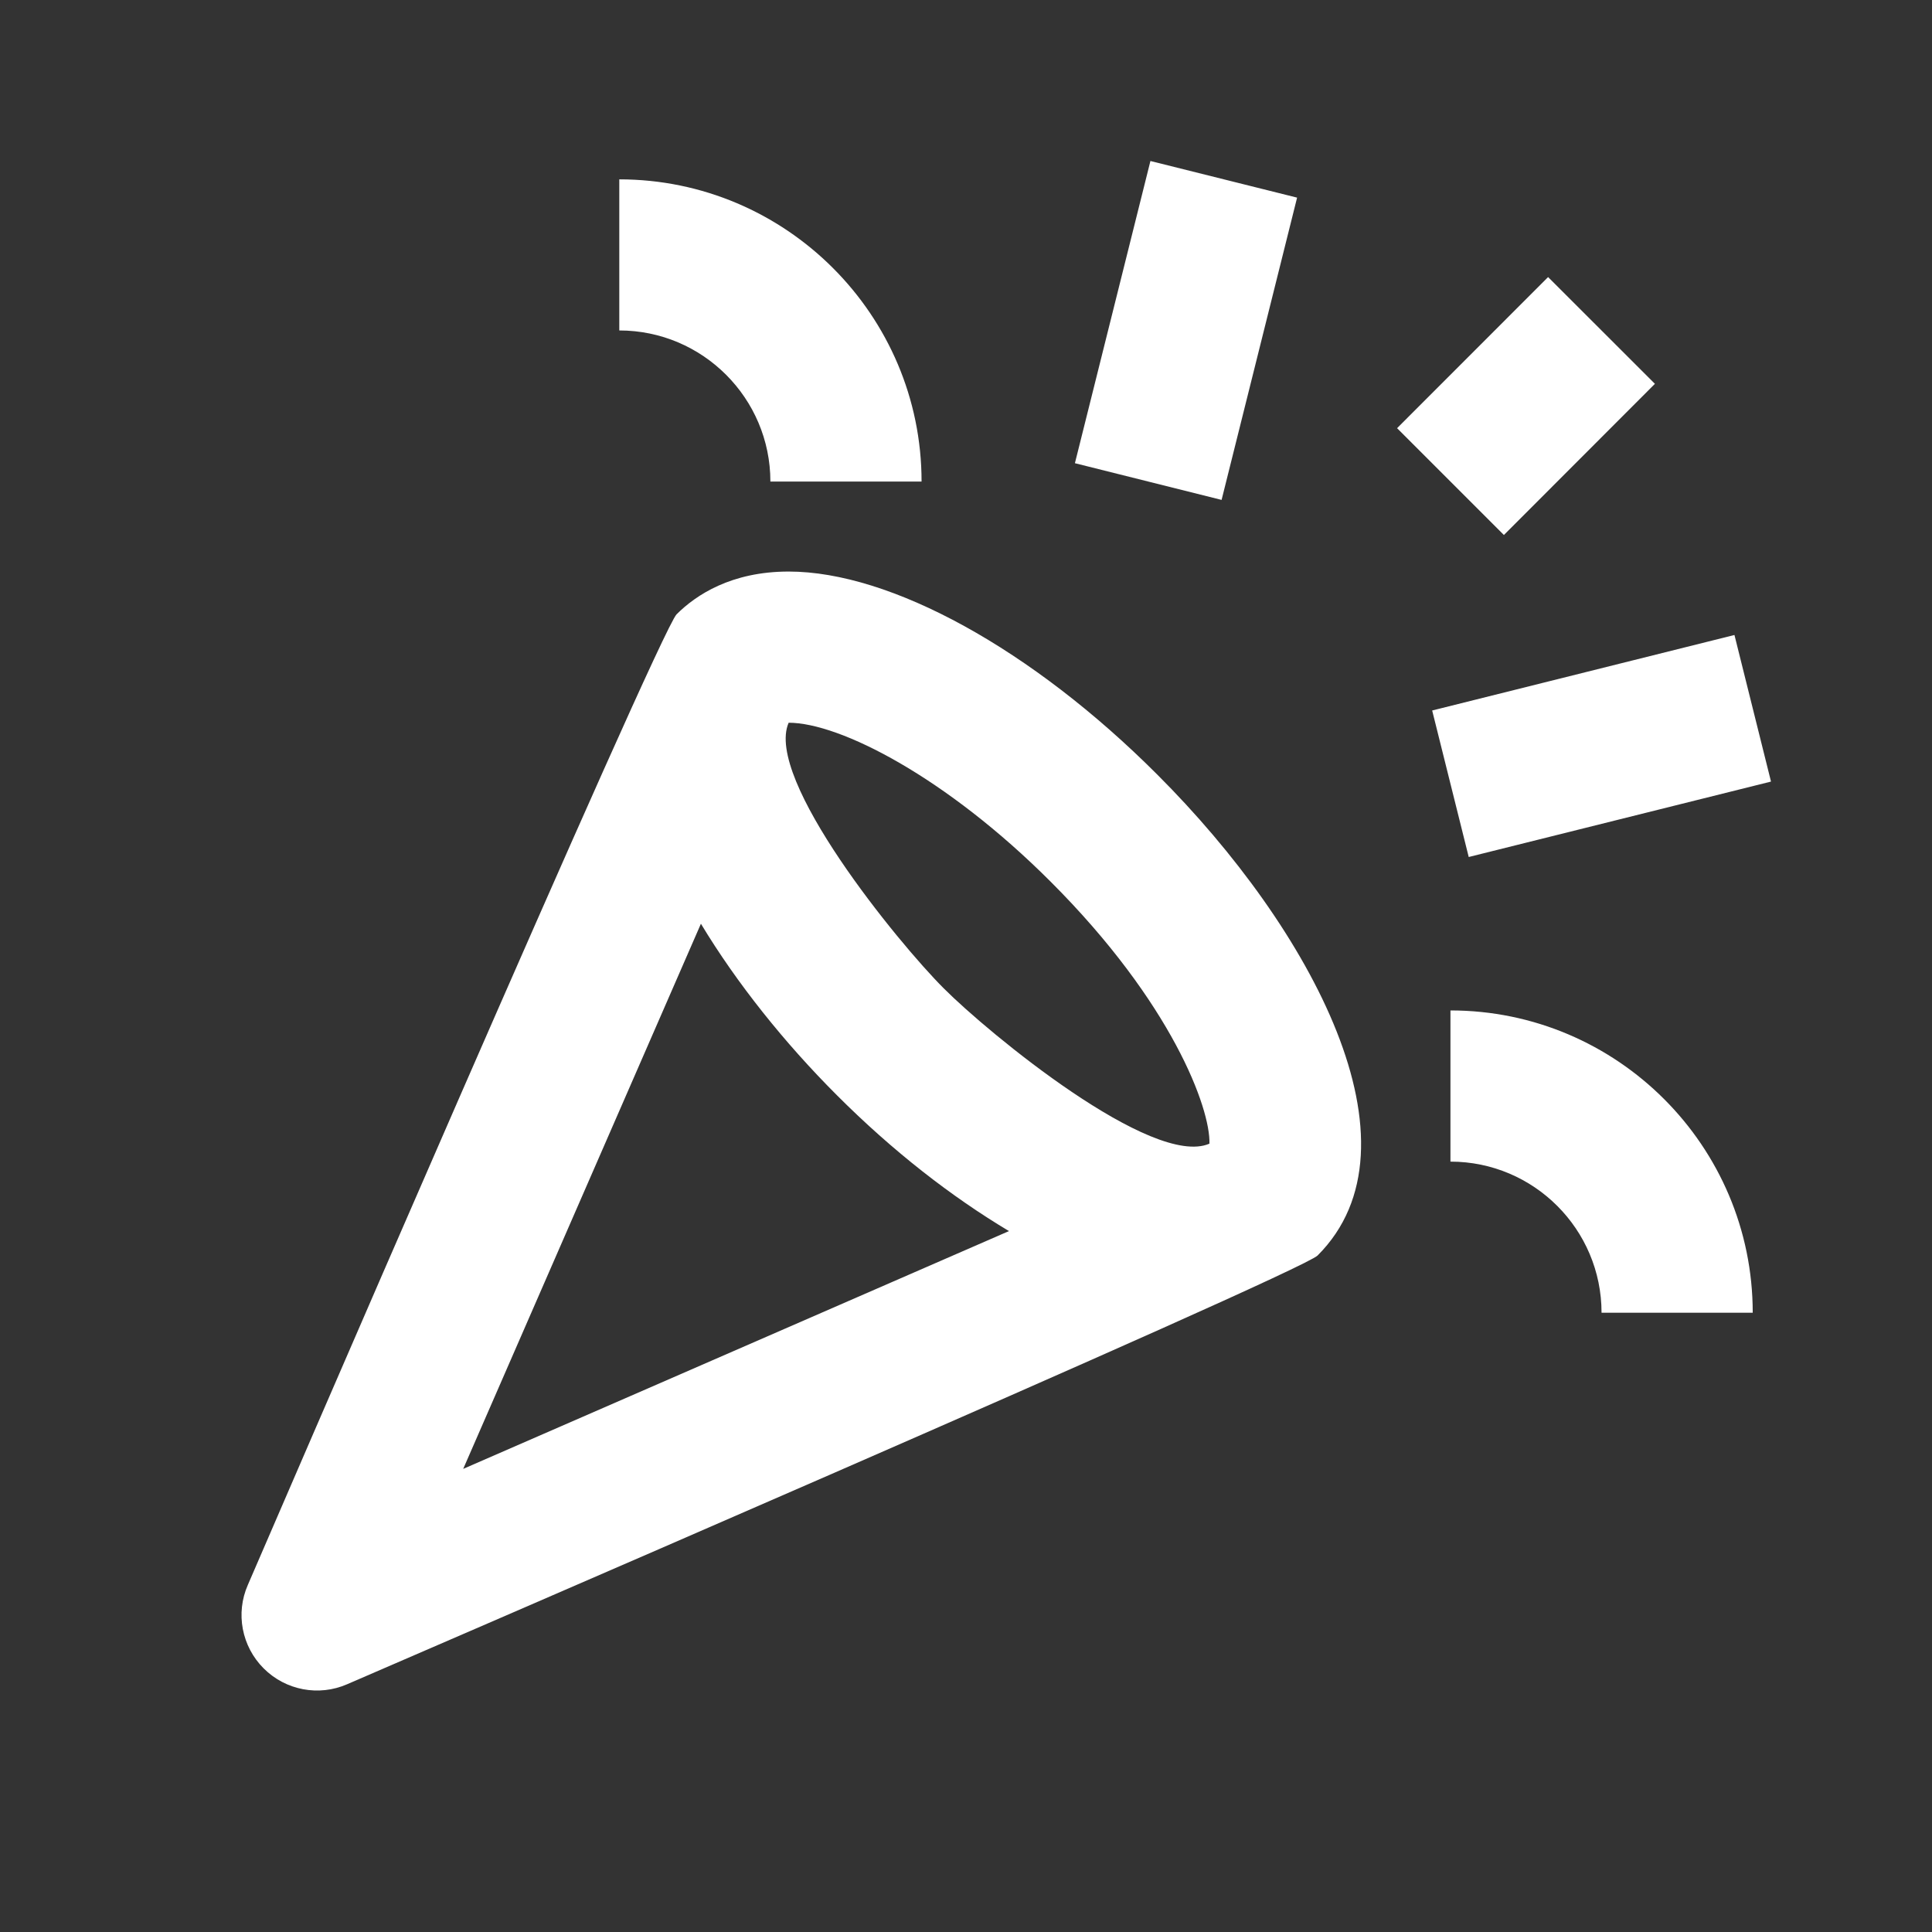 <svg width="24" height="24" viewBox="0 0 24 24" fill="none" xmlns="http://www.w3.org/2000/svg">
    <rect x="0" y="0" width="24" height="24" fill="#333333" stroke="none"/>
    <path
        d="M9.797 7.1C11.066 7.1 12.823 8.067 14.377 9.623C16.296 11.54 17.736 14.228 16.368 15.596C16.146 15.818 4.602 20.796 4.313 20.922C3.961 21.076 3.549 20.999 3.275 20.725C3.002 20.452 2.924 20.04 3.079 19.688C3.203 19.401 8.185 7.852 8.405 7.631C8.647 7.39 9.085 7.1 9.797 7.1ZM8.707 11.475L5.754 18.247L12.534 15.293C11.821 14.867 11.089 14.299 10.396 13.605C9.747 12.956 9.156 12.219 8.707 11.475ZM18.018 12.552C20.089 12.552 21.773 14.237 21.773 16.307H19.895C19.895 15.272 19.054 14.43 18.018 14.43V12.552ZM9.797 8.978C9.492 9.673 11.158 11.713 11.723 12.277C12.28 12.836 14.319 14.513 15.024 14.207C15.038 13.773 14.561 12.46 13.05 10.951C11.755 9.656 10.434 8.978 9.797 8.978ZM21.546 7.888L22 9.709L18.245 10.646L17.791 8.826L21.546 7.888ZM19.231 3.442L20.558 4.768L18.682 6.646L17.355 5.319L19.231 3.442ZM14.291 2L16.113 2.455L15.175 6.21L13.353 5.754L14.291 2ZM7.693 2.228C9.763 2.228 11.448 3.913 11.448 5.982H9.57C9.57 4.948 8.729 4.105 7.693 4.105V2.228Z"
        fill="white" />
</svg>